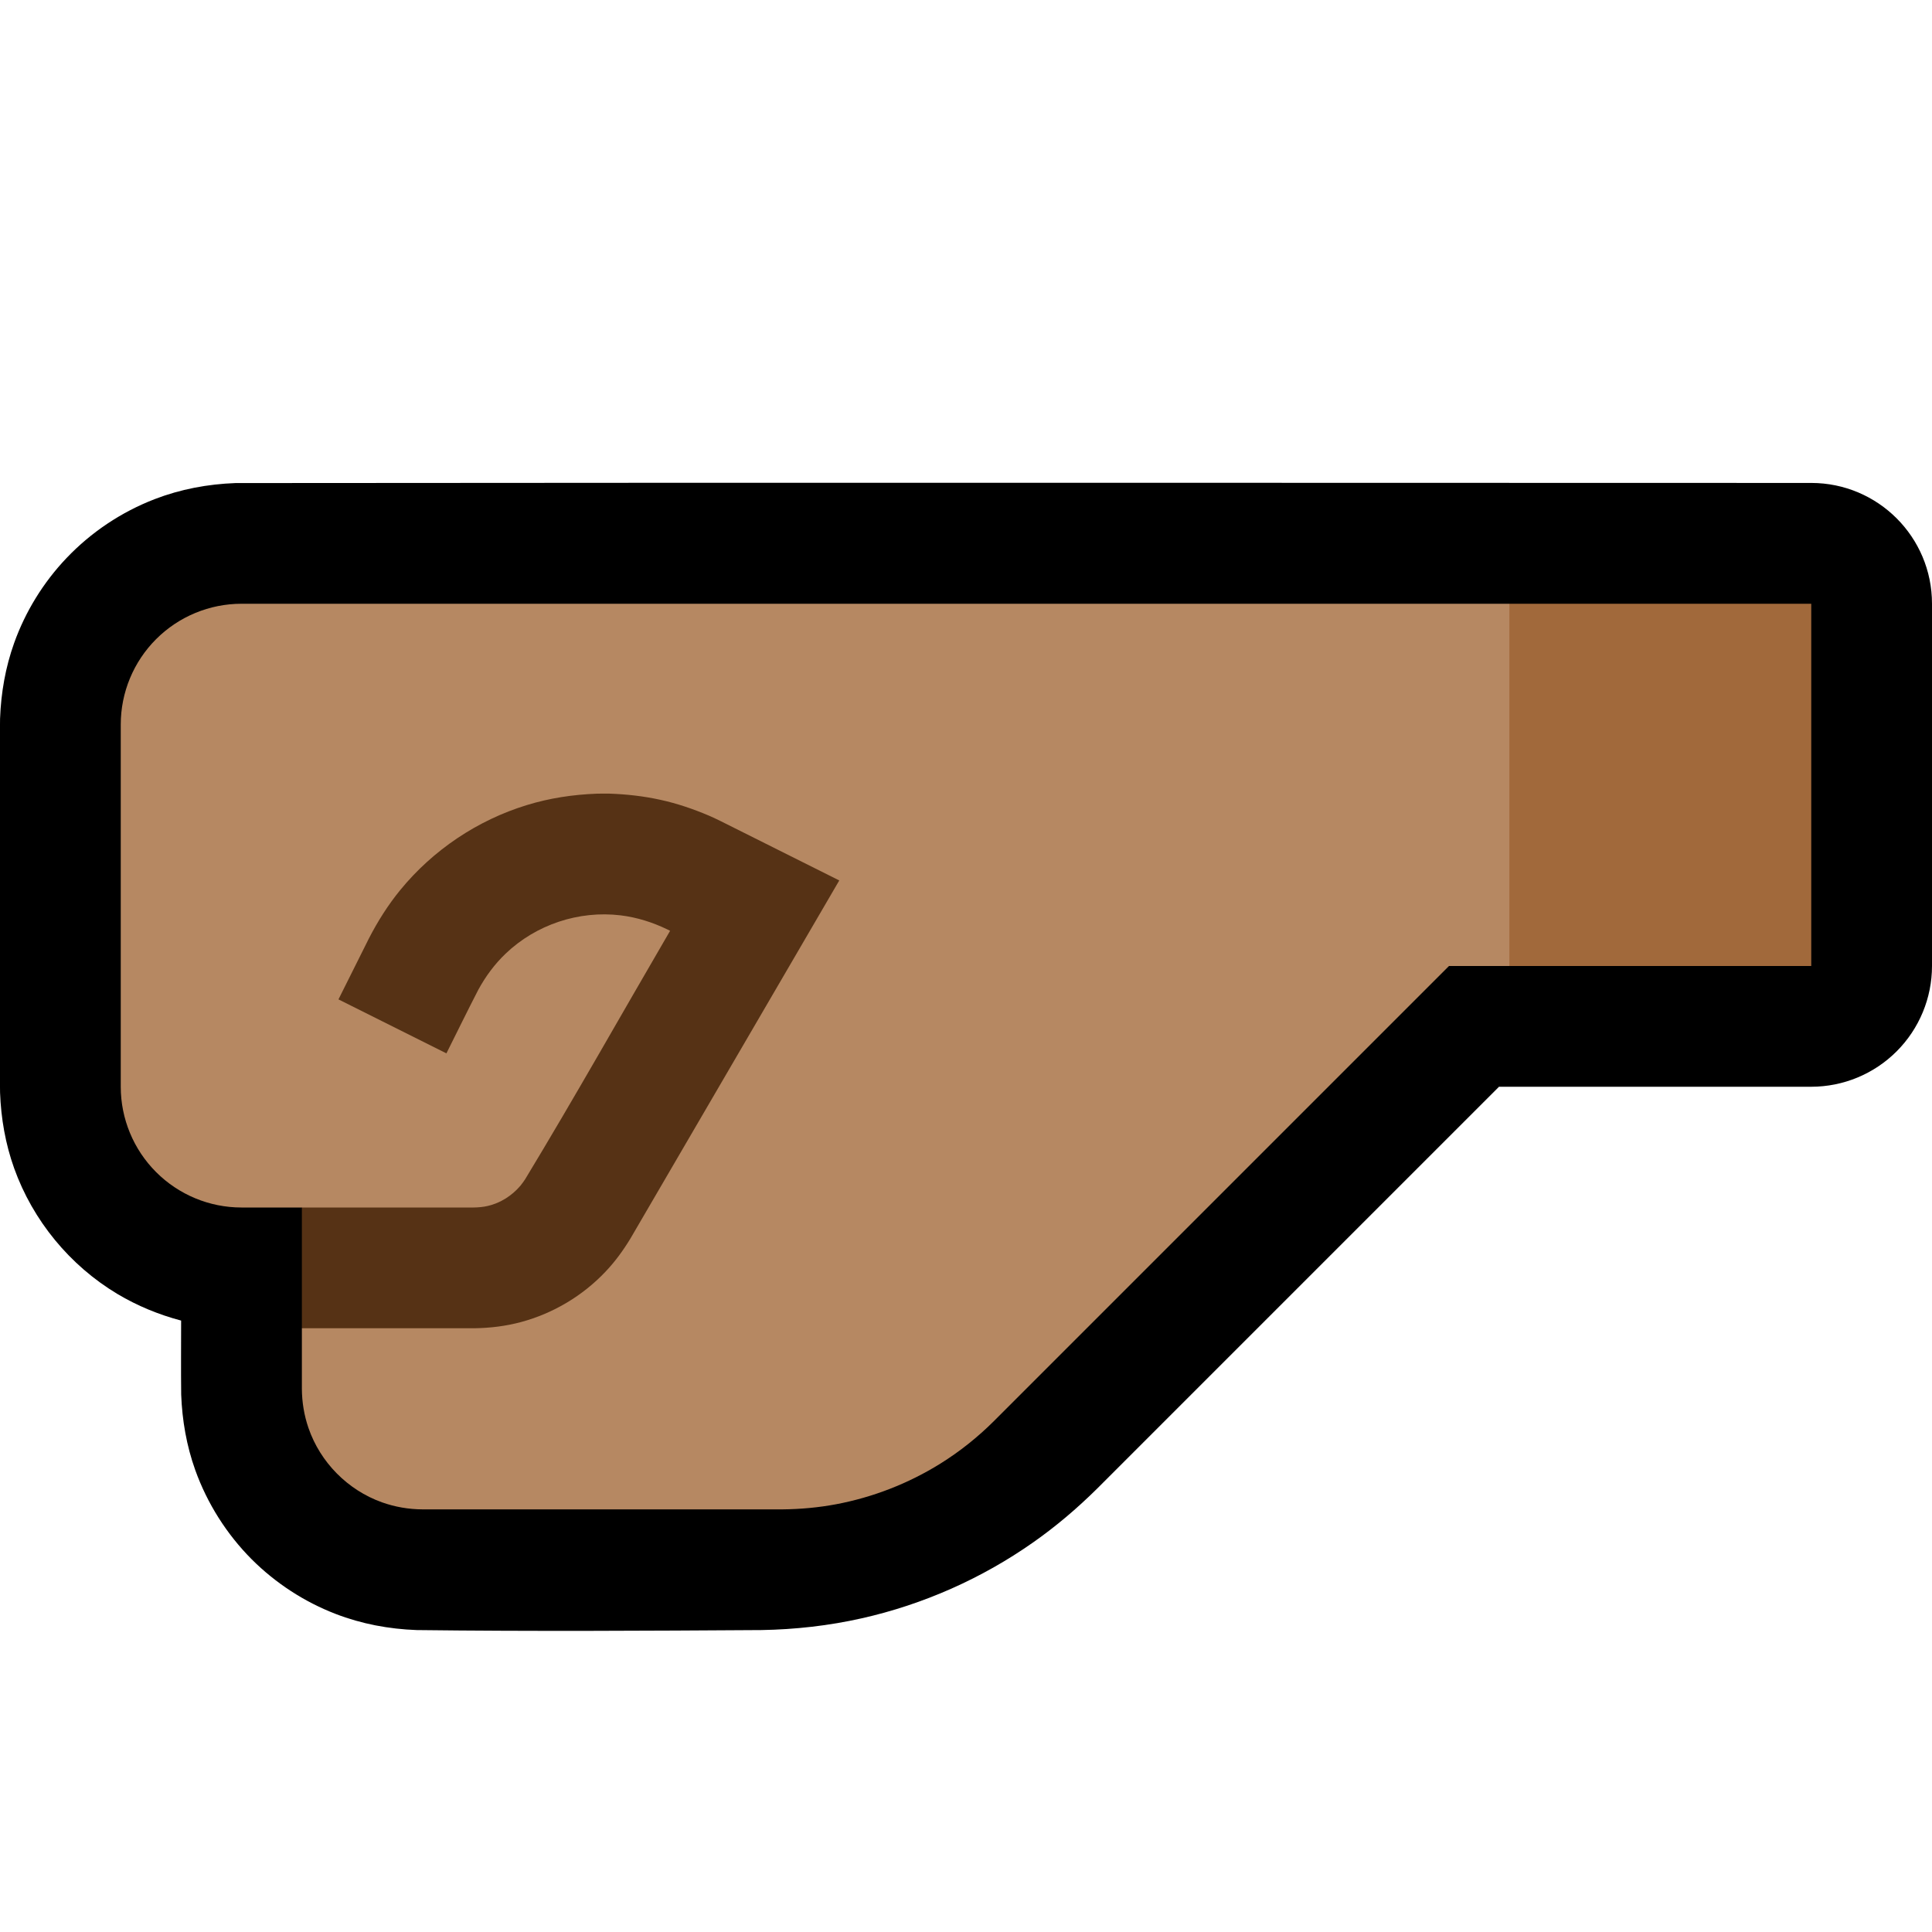 <svg clip-rule="evenodd" fill-rule="evenodd" stroke-linejoin="round" stroke-miterlimit="2" viewBox="0 0 32 32" xmlns="http://www.w3.org/2000/svg" xmlns:xlink="http://www.w3.org/1999/xlink"><clipPath id="a"><path clip-rule="evenodd" d="m0 0h32v32h-32z"/></clipPath><path d="m0 0h32v32h-32z" fill="none"/><g clip-path="url(#a)"><path d="m3.901 8.001c-.46.017-.911.101-1.341.267-.551.213-1.051.547-1.458.975-.383.402-.681.885-.868 1.408-.144.403-.217.823-.233 1.25-.025 2.066-.025 4.132 0 6.198.016.427.089.847.233 1.25.31.866.922 1.611 1.712 2.084.329.196.684.342 1.054.44 0 .409-.004.817.001 1.226.016.427.089.847.233 1.25.199.554.521 1.063.937 1.48.394.393.87.703 1.389.903.43.166.881.25 1.34.267 1.905.023 3.81.012 5.714 0 .559-.01 1.115-.072 1.66-.195 1.018-.229 1.988-.659 2.841-1.259.376-.264.725-.561 1.052-.884l6.661-6.661h5.172c.53 0 1.039-.211 1.414-.586s.586-.884.586-1.414c0-1.743 0-4.258 0-6.001 0-1.104-.895-1.999-1.999-2-5.077-.002-18.596-.006-26.1.002z" fill-rule="nonzero"/><path d="m25 10h5v6h-5l-1-3z" fill="#a1693b"/><path d="m25 16h-1l-7.536 7.536c-.269.268-.567.506-.89.707-.527.328-1.115.557-1.725.672-.293.055-.591.082-.889.085h-5.96c-.23-.001-.458-.04-.674-.117-.567-.203-1.021-.662-1.217-1.232-.072-.209-.108-.429-.109-.651v-1l1-1-1-1h-1.001c-.53 0-1.038-.211-1.413-.586s-.586-.884-.586-1.414c0-1.743 0-4.257 0-6 0-.53.211-1.039.586-1.414s.884-.586 1.414-.586h21z" fill="#b68862"/><path d="m7.843 20c.08-.001.159-.008.237-.026.213-.05.399-.17.54-.335.028-.034.053-.07.078-.107.822-1.358 1.601-2.743 2.401-4.115l-.044-.022c-.246-.119-.505-.201-.776-.234-.693-.083-1.401.153-1.905.635-.182.174-.33.375-.451.596-.18.349-.353.703-.529 1.055l-1.788-.894.504-1.009c.147-.285.317-.555.52-.803.542-.662 1.278-1.156 2.095-1.406.377-.116.764-.174 1.157-.189.107-.002.106-.002.213-.001.283.01.564.041.841.102.28.061.549.153.812.265.096.043.095.043.19.089l1.963.982-3.462 5.936c-.119.195-.252.378-.41.544-.378.4-.867.691-1.398.834-.253.068-.51.099-.771.103h-2.86v-2c-.333 0 2.843 0 2.843 0z" fill="#563215"/></g></svg>
